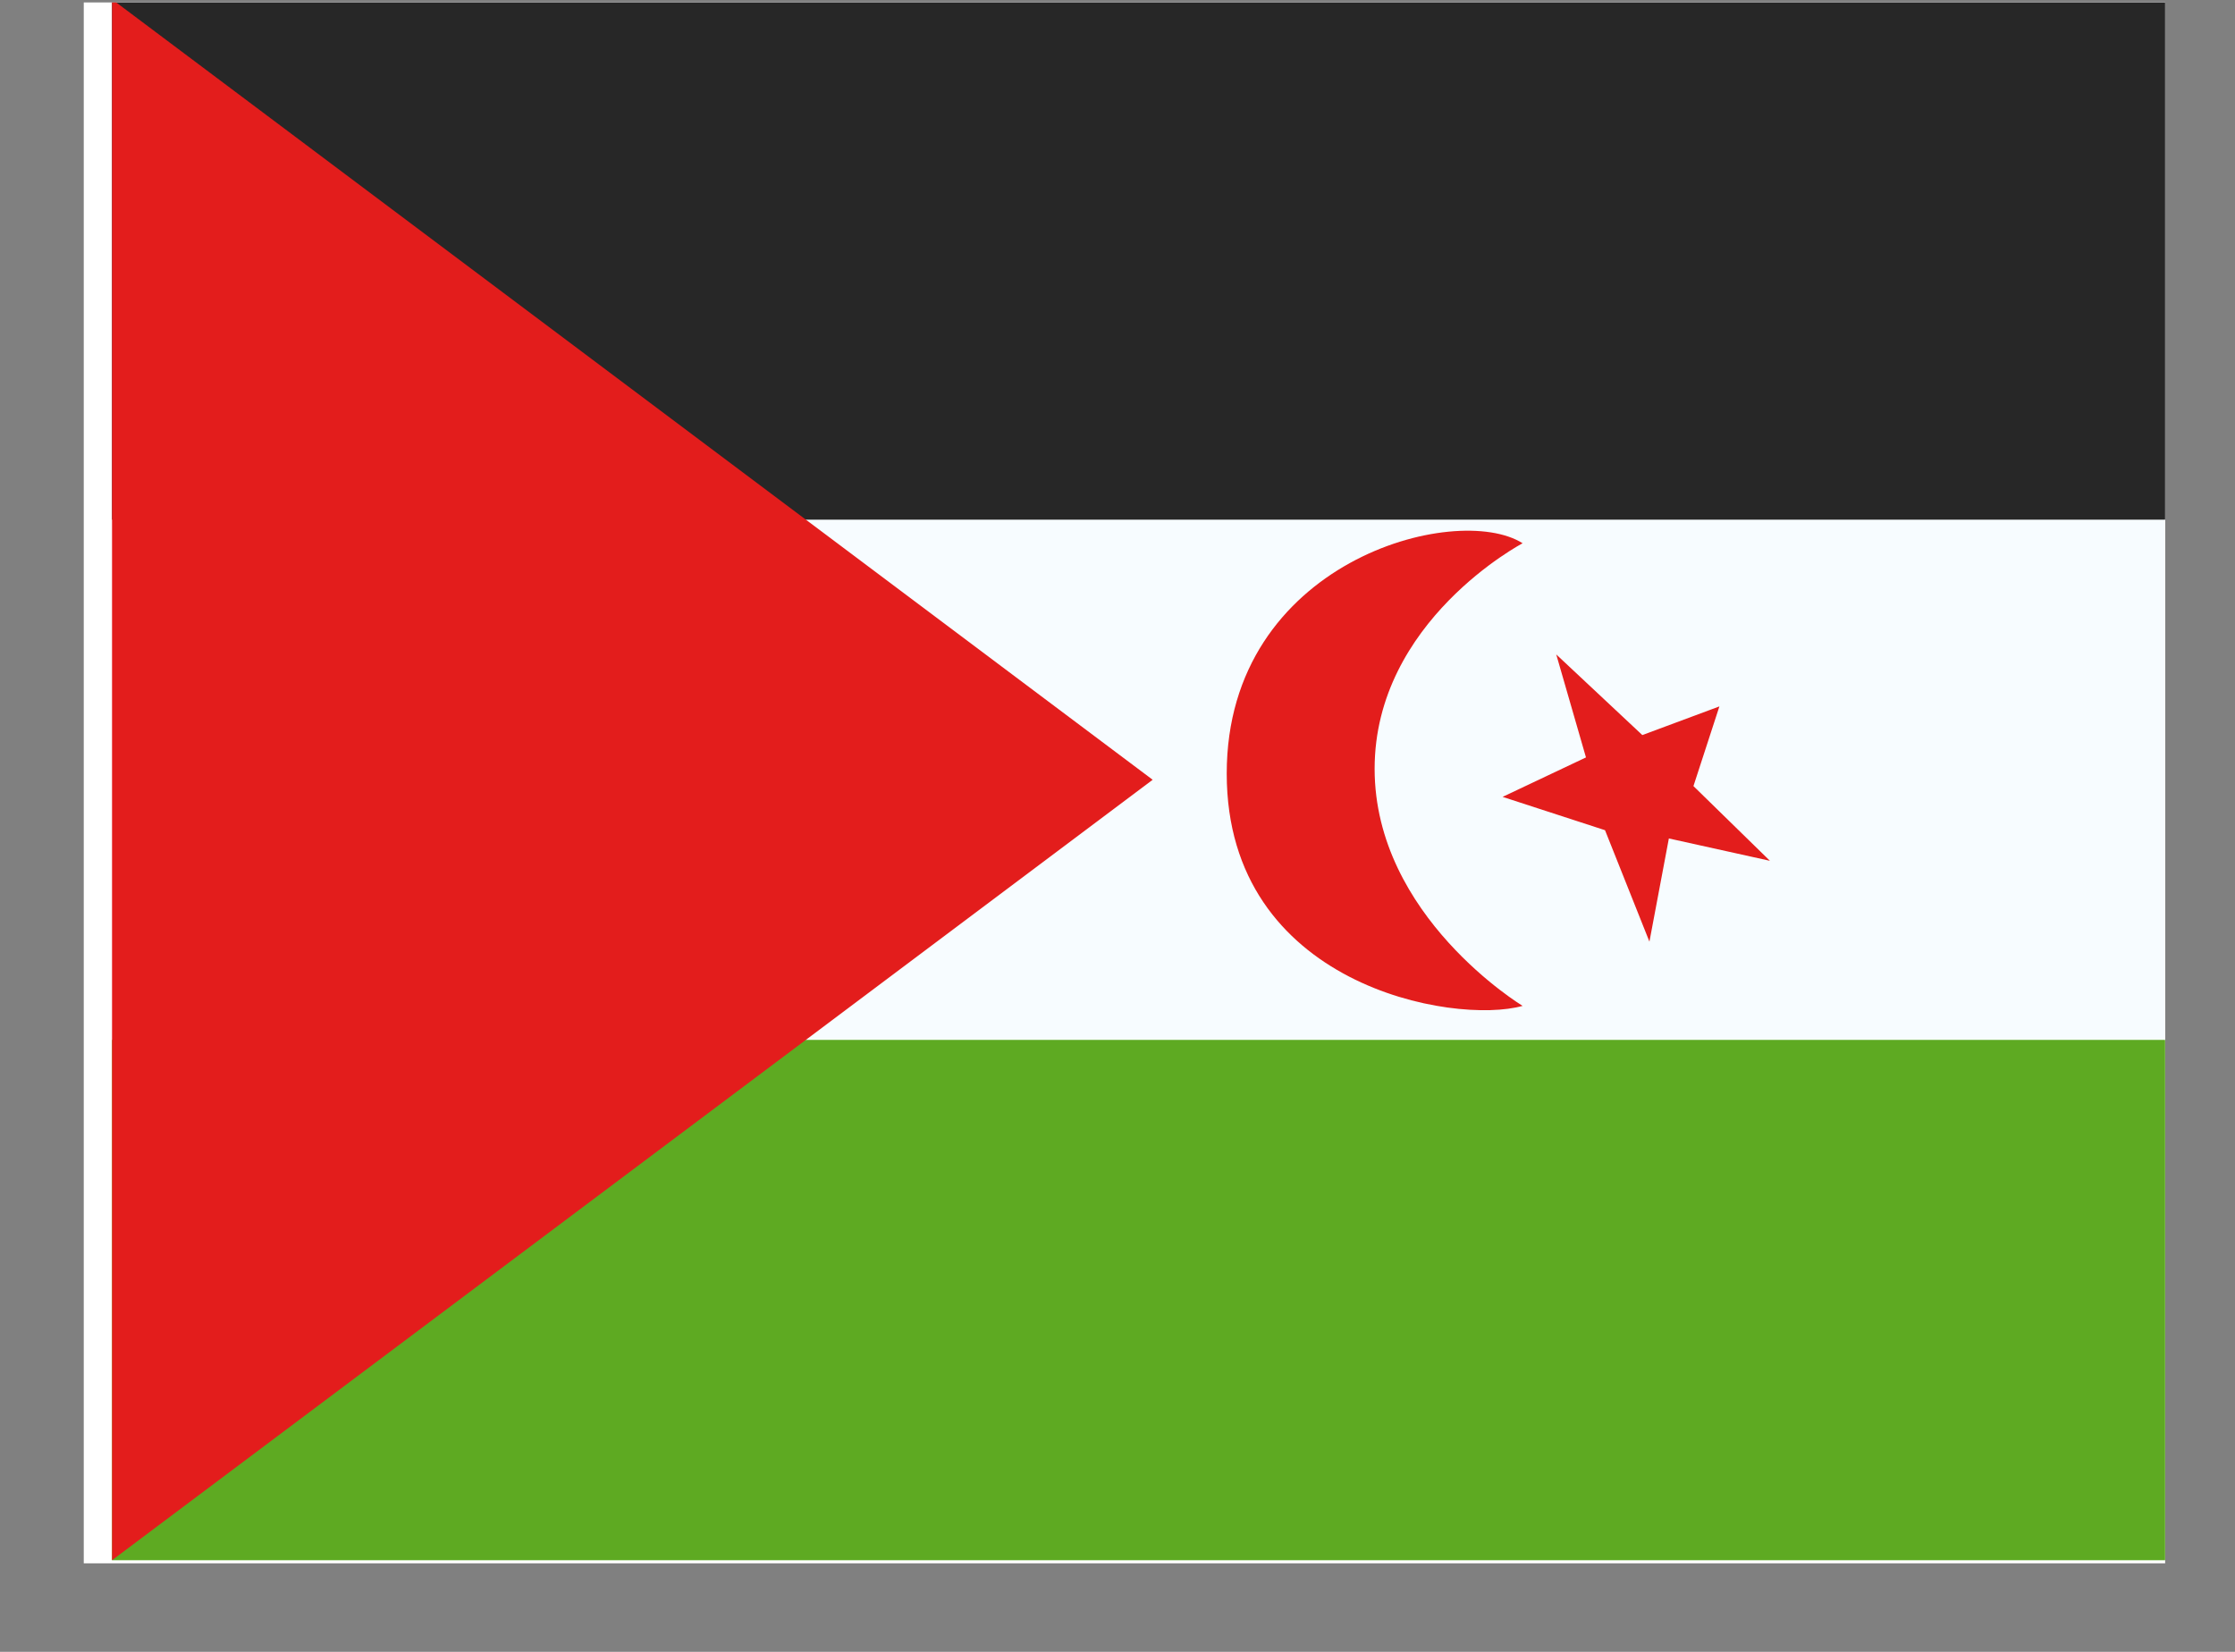 <svg width="23" height="17" viewBox="0 0 23 17" fill="none" xmlns="http://www.w3.org/2000/svg">
<rect x="0" y="0" width="23" height="17" fill="#808080" stroke="none"/>
<g clip-path="url(#clip0_58_4458)">
<rect width="21.419" height="16.064" transform="translate(0.862 0.025)" fill="white"/>
<path fill-rule="evenodd" clip-rule="evenodd" d="M1.153 -0.007H22.571V16.057H1.153V-0.007Z" fill="#F7FCFF"/>
<path fill-rule="evenodd" clip-rule="evenodd" d="M1.153 -0.007V5.348H22.571V-0.007H1.153Z" fill="#272727"/>
<path fill-rule="evenodd" clip-rule="evenodd" d="M1.153 10.702V16.057H22.571V10.702H1.153Z" fill="#5EAA22"/>
<path fill-rule="evenodd" clip-rule="evenodd" d="M1.153 -0.007L11.862 8.025L1.153 16.057V-0.007Z" fill="#E31D1C"/>
<path fill-rule="evenodd" clip-rule="evenodd" d="M15.669 10.352C15.669 10.352 14.146 9.432 14.146 7.912C14.146 6.391 15.669 5.591 15.669 5.591C14.988 5.159 12.624 5.776 12.624 7.961C12.624 10.146 14.965 10.55 15.669 10.352ZM16.901 7.565L16.015 6.735L16.321 7.795L15.463 8.201L16.517 8.544L16.974 9.691L17.174 8.629L18.214 8.859L17.427 8.09L17.694 7.27L16.901 7.565Z" fill="#E31D1C"/>
</g>
<defs>
<clipPath id="clip0_58_4458">
<rect width="21.419" height="16.064" fill="white" transform="translate(0.862 0.025)"/>
</clipPath>
</defs>
</svg>
